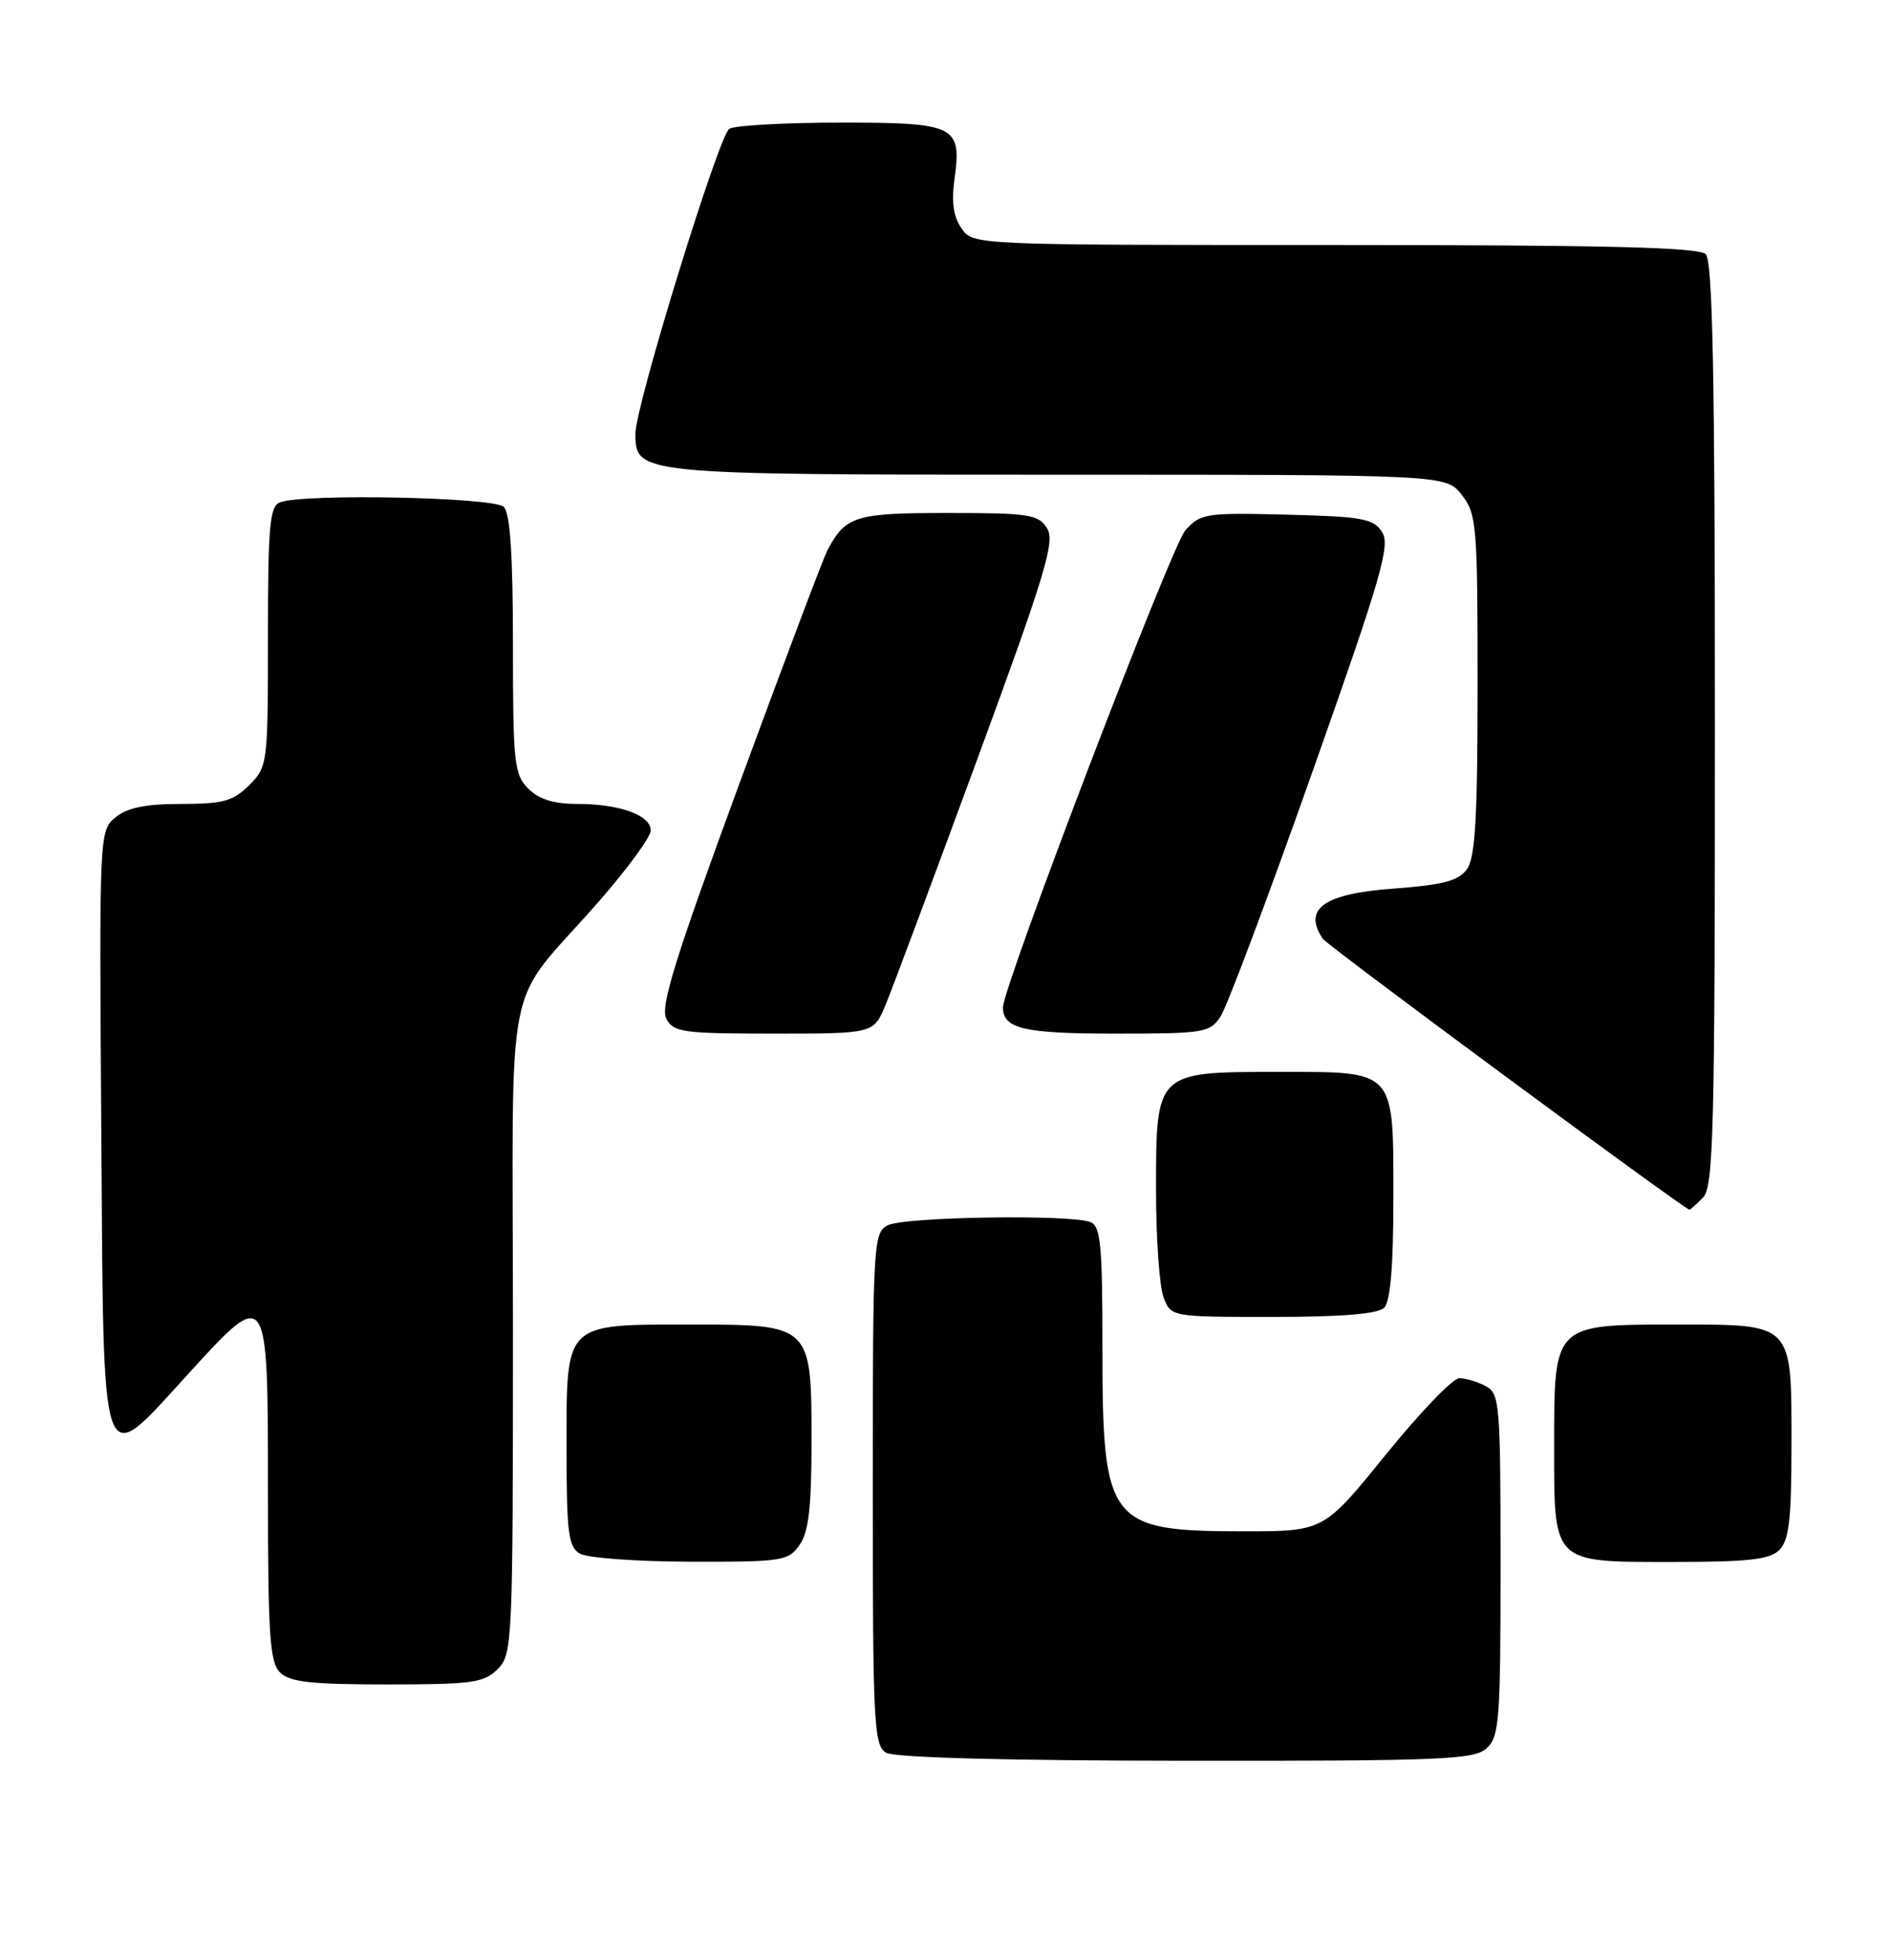 <?xml version="1.0" encoding="UTF-8" standalone="no"?>
<!DOCTYPE svg PUBLIC "-//W3C//DTD SVG 1.1//EN" "http://www.w3.org/Graphics/SVG/1.1/DTD/svg11.dtd" >
<svg xmlns="http://www.w3.org/2000/svg" xmlns:xlink="http://www.w3.org/1999/xlink" version="1.1" viewBox="0 0 247 256">
 <g >
 <path fill="currentColor"
d=" M 194.17 228.35 C 195.84 226.84 196.00 224.72 196.00 204.38 C 196.00 183.35 195.89 182.01 194.07 181.04 C 193.00 180.47 191.45 180.00 190.61 180.00 C 189.78 180.00 185.45 184.50 181.00 190.00 C 172.90 200.00 172.90 200.00 162.50 200.00 C 144.79 200.00 144.00 198.99 144.00 176.16 C 144.00 162.54 143.77 160.13 142.42 159.61 C 139.75 158.58 117.99 158.93 115.93 160.04 C 114.08 161.03 114.00 162.47 114.00 194.49 C 114.00 225.25 114.14 227.98 115.75 228.92 C 116.85 229.56 131.37 229.95 154.92 229.97 C 188.37 230.00 192.54 229.82 194.17 228.35 Z  M 65.00 218.00 C 66.94 216.06 67.00 214.67 67.00 173.63 C 67.00 125.08 65.57 132.22 78.22 117.74 C 81.95 113.48 85.00 109.30 85.00 108.47 C 85.00 106.47 80.94 105.00 75.43 105.00 C 72.33 105.00 70.40 104.40 69.00 103.00 C 67.16 101.16 67.00 99.67 67.00 84.20 C 67.00 72.47 66.64 67.04 65.80 66.20 C 64.54 64.94 39.64 64.43 36.58 65.61 C 35.23 66.13 35.00 68.63 35.00 83.15 C 35.00 99.80 34.96 100.13 32.55 102.55 C 30.45 104.64 29.15 105.00 23.66 105.00 C 19.01 105.00 16.63 105.49 15.09 106.75 C 12.97 108.49 12.96 108.74 13.23 147.49 C 13.55 193.82 12.96 192.16 24.58 179.45 C 35.03 168.00 35.00 167.95 35.00 194.90 C 35.00 213.53 35.24 217.10 36.57 218.43 C 37.83 219.69 40.61 220.00 50.57 220.00 C 61.67 220.00 63.21 219.79 65.00 218.00 Z  M 104.44 201.78 C 105.63 200.08 106.00 196.87 106.00 188.28 C 106.00 172.99 106.01 173.00 90.22 173.00 C 73.62 173.00 74.00 172.62 74.00 189.01 C 74.00 200.23 74.23 202.03 75.75 202.92 C 76.71 203.48 83.21 203.95 90.19 203.97 C 102.19 204.00 102.97 203.88 104.44 201.78 Z  M 232.43 202.43 C 233.68 201.17 234.00 198.42 234.00 188.76 C 234.00 172.64 234.35 173.00 218.85 173.00 C 202.92 173.00 203.00 172.92 203.00 188.67 C 203.00 204.35 202.64 204.00 218.58 204.00 C 228.41 204.00 231.17 203.69 232.43 202.43 Z  M 180.80 170.80 C 181.61 169.99 182.00 165.38 182.00 156.63 C 182.00 139.51 182.44 140.00 166.85 140.00 C 150.95 140.00 151.00 139.96 151.00 155.43 C 151.00 161.72 151.44 168.02 151.98 169.43 C 152.95 172.00 152.95 172.00 166.28 172.00 C 175.31 172.00 179.99 171.61 180.80 170.80 Z  M 222.43 156.43 C 223.82 155.03 224.00 148.05 224.00 94.63 C 224.00 49.12 223.71 34.11 222.80 33.20 C 221.90 32.30 209.77 32.00 174.36 32.00 C 127.11 32.00 127.11 32.00 125.60 29.84 C 124.53 28.32 124.26 26.39 124.68 23.35 C 125.63 16.39 124.83 16.00 109.63 16.02 C 102.41 16.02 95.94 16.39 95.26 16.82 C 93.88 17.69 83.00 53.01 83.00 56.61 C 83.00 61.98 83.18 62.00 138.15 62.00 C 188.85 62.00 188.85 62.00 190.93 64.63 C 192.88 67.12 193.00 68.53 193.00 89.44 C 193.00 106.89 192.70 112.03 191.60 113.54 C 190.49 115.05 188.48 115.58 182.01 116.06 C 172.93 116.72 170.16 118.69 172.77 122.60 C 173.36 123.50 220.06 157.99 220.68 158.00 C 220.78 158.00 221.56 157.29 222.43 156.43 Z  M 115.65 131.29 C 116.51 129.25 121.88 114.85 127.61 99.28 C 136.59 74.85 137.84 70.71 136.76 68.99 C 135.64 67.19 134.42 67.00 123.83 67.00 C 111.70 67.00 110.47 67.38 108.08 71.86 C 107.58 72.79 102.40 86.51 96.58 102.34 C 88.12 125.36 86.21 131.52 87.04 133.07 C 87.98 134.83 89.24 135.00 101.09 135.00 C 114.10 135.00 114.10 135.00 115.65 131.29 Z  M 159.45 132.72 C 160.27 131.46 165.64 117.18 171.37 100.97 C 180.42 75.39 181.63 71.24 180.53 69.50 C 179.40 67.73 178.00 67.47 168.08 67.22 C 157.45 66.95 156.81 67.05 154.82 69.28 C 153.00 71.32 131.05 128.75 131.01 131.55 C 130.98 134.36 133.71 135.00 145.68 135.00 C 157.36 135.00 158.03 134.89 159.45 132.72 Z "/>
</g>
</svg>